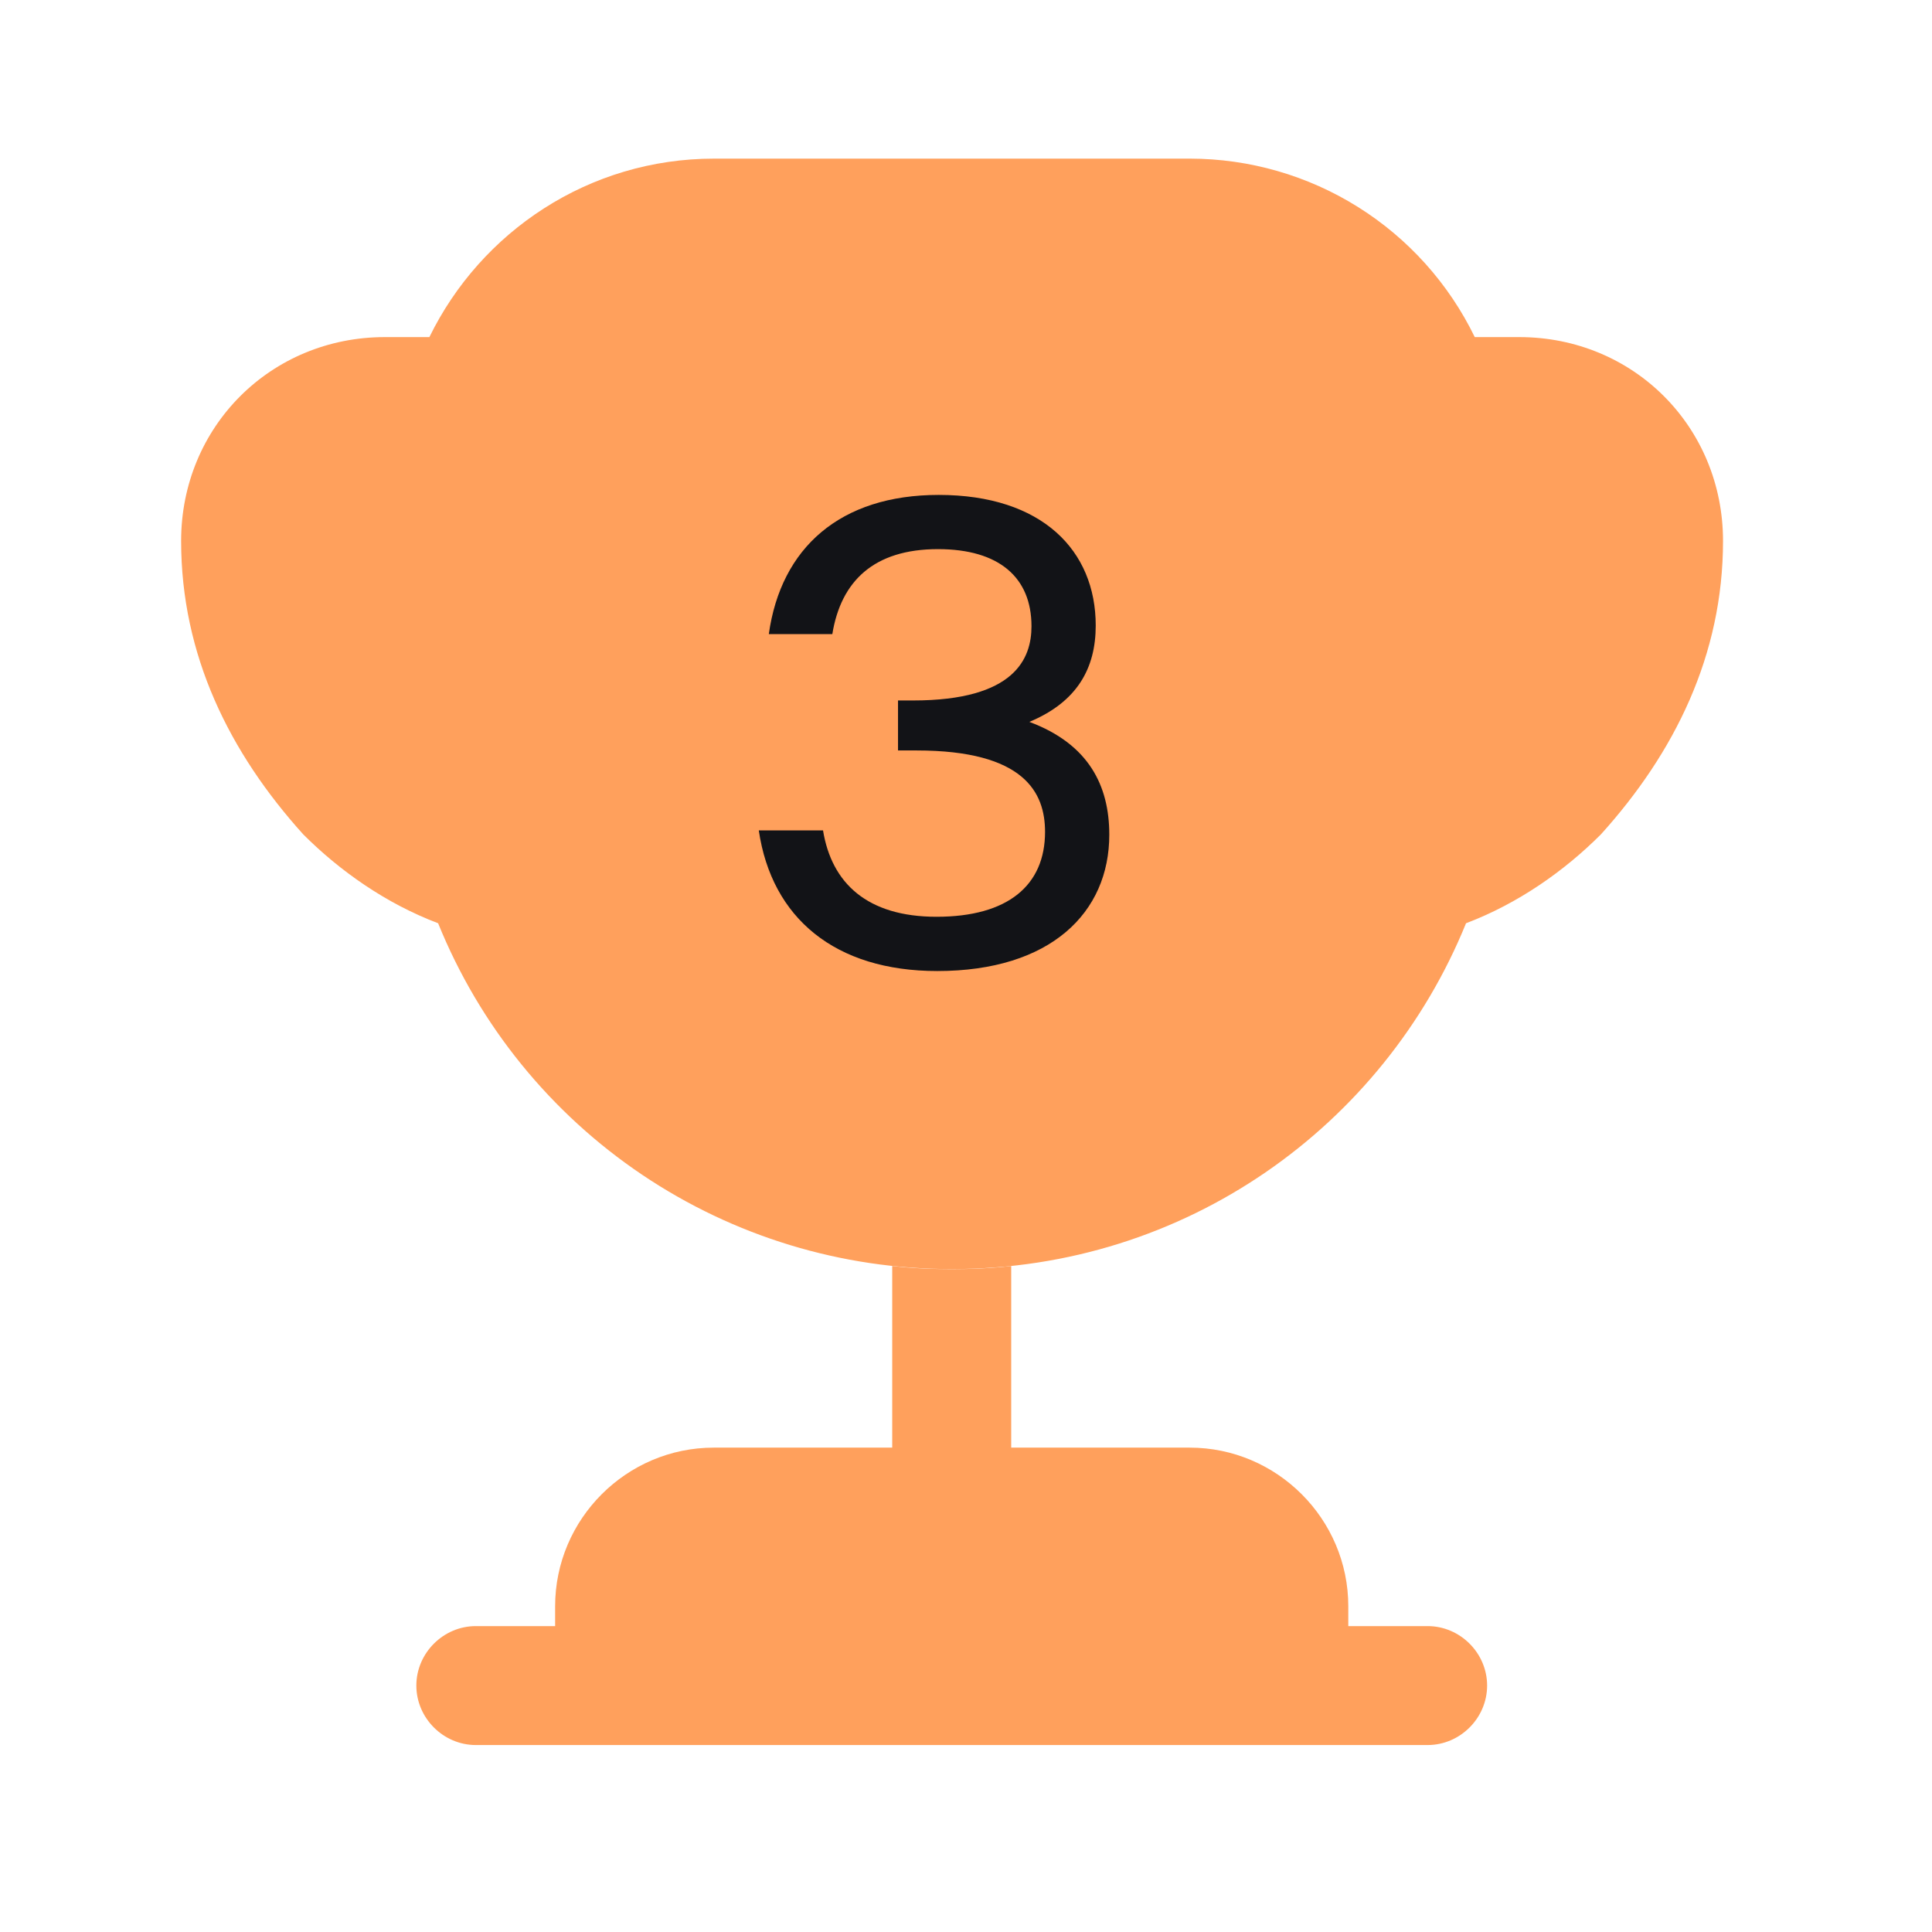 <svg width="48" height="48" viewBox="0 0 48 48" fill="none" xmlns="http://www.w3.org/2000/svg">
    <path d="M22.167 35.966H17.733C15.566 35.966 13.792 37.739 13.792 39.907V40.4H11.822C11.014 40.4 10.344 41.07 10.344 41.877C10.344 42.685 11.014 43.355 11.822 43.355H35.469C36.277 43.355 36.947 42.685 36.947 41.877C36.947 41.07 36.277 40.4 35.469 40.4H33.498V39.907C33.498 37.739 31.725 35.966 29.557 35.966H25.123V31.453C24.631 31.512 24.138 31.532 23.645 31.532C23.153 31.532 22.66 31.512 22.167 31.453V35.966Z" fill="#FFA05C"/>
    <path d="M36.423 22.938C37.724 22.445 38.867 21.637 39.773 20.731C41.606 18.701 42.808 16.277 42.808 13.44C42.808 10.602 40.581 8.375 37.744 8.375H36.64C35.995 7.047 34.99 5.927 33.739 5.143C32.488 4.359 31.042 3.943 29.566 3.941H17.742C14.629 3.941 11.949 5.754 10.668 8.375H9.564C6.727 8.375 4.5 10.602 4.5 13.44C4.5 16.277 5.702 18.701 7.535 20.731C8.441 21.637 9.584 22.445 10.885 22.938C11.914 25.48 13.68 27.656 15.955 29.187C18.231 30.718 20.912 31.534 23.654 31.53C29.448 31.53 34.374 27.983 36.423 22.938ZM29.251 16.652L28.029 18.149C27.832 18.366 27.694 18.8 27.713 19.095L27.832 21.026C27.911 22.209 27.063 22.82 25.96 22.386L24.166 21.677C23.832 21.578 23.476 21.578 23.142 21.677L21.349 22.386C20.245 22.82 19.398 22.209 19.477 21.026L19.595 19.095C19.602 18.753 19.491 18.419 19.279 18.149L18.058 16.652C17.289 15.745 17.624 14.74 18.767 14.445L20.639 13.972C20.935 13.893 21.289 13.617 21.447 13.361L22.491 11.745C23.142 10.74 24.166 10.74 24.817 11.745L25.861 13.361C26.019 13.617 26.373 13.893 26.669 13.972L28.541 14.445C29.684 14.74 30.019 15.745 29.251 16.652Z" fill="#FFA05C"/>
    <circle cx="24.633" cy="16.75" r="8.868" fill="#FFA05C"/>
    <path d="M27.56 20.738C27.56 22.671 26.106 24.125 23.286 24.125C20.75 24.125 19.172 22.812 18.852 20.631H20.448C20.661 21.944 21.548 22.777 23.268 22.777C25.042 22.777 25.964 21.997 25.964 20.667C25.964 19.691 25.45 18.645 22.772 18.645H22.311V17.403H22.683C25.219 17.403 25.627 16.357 25.627 15.559C25.627 14.353 24.829 13.643 23.304 13.643C21.708 13.643 20.892 14.441 20.679 15.754H19.101C19.402 13.608 20.874 12.296 23.322 12.296C25.893 12.296 27.223 13.679 27.223 15.541C27.223 16.605 26.762 17.439 25.574 17.935C27.046 18.485 27.56 19.514 27.56 20.738Z" fill="#121317"/>
</svg>
